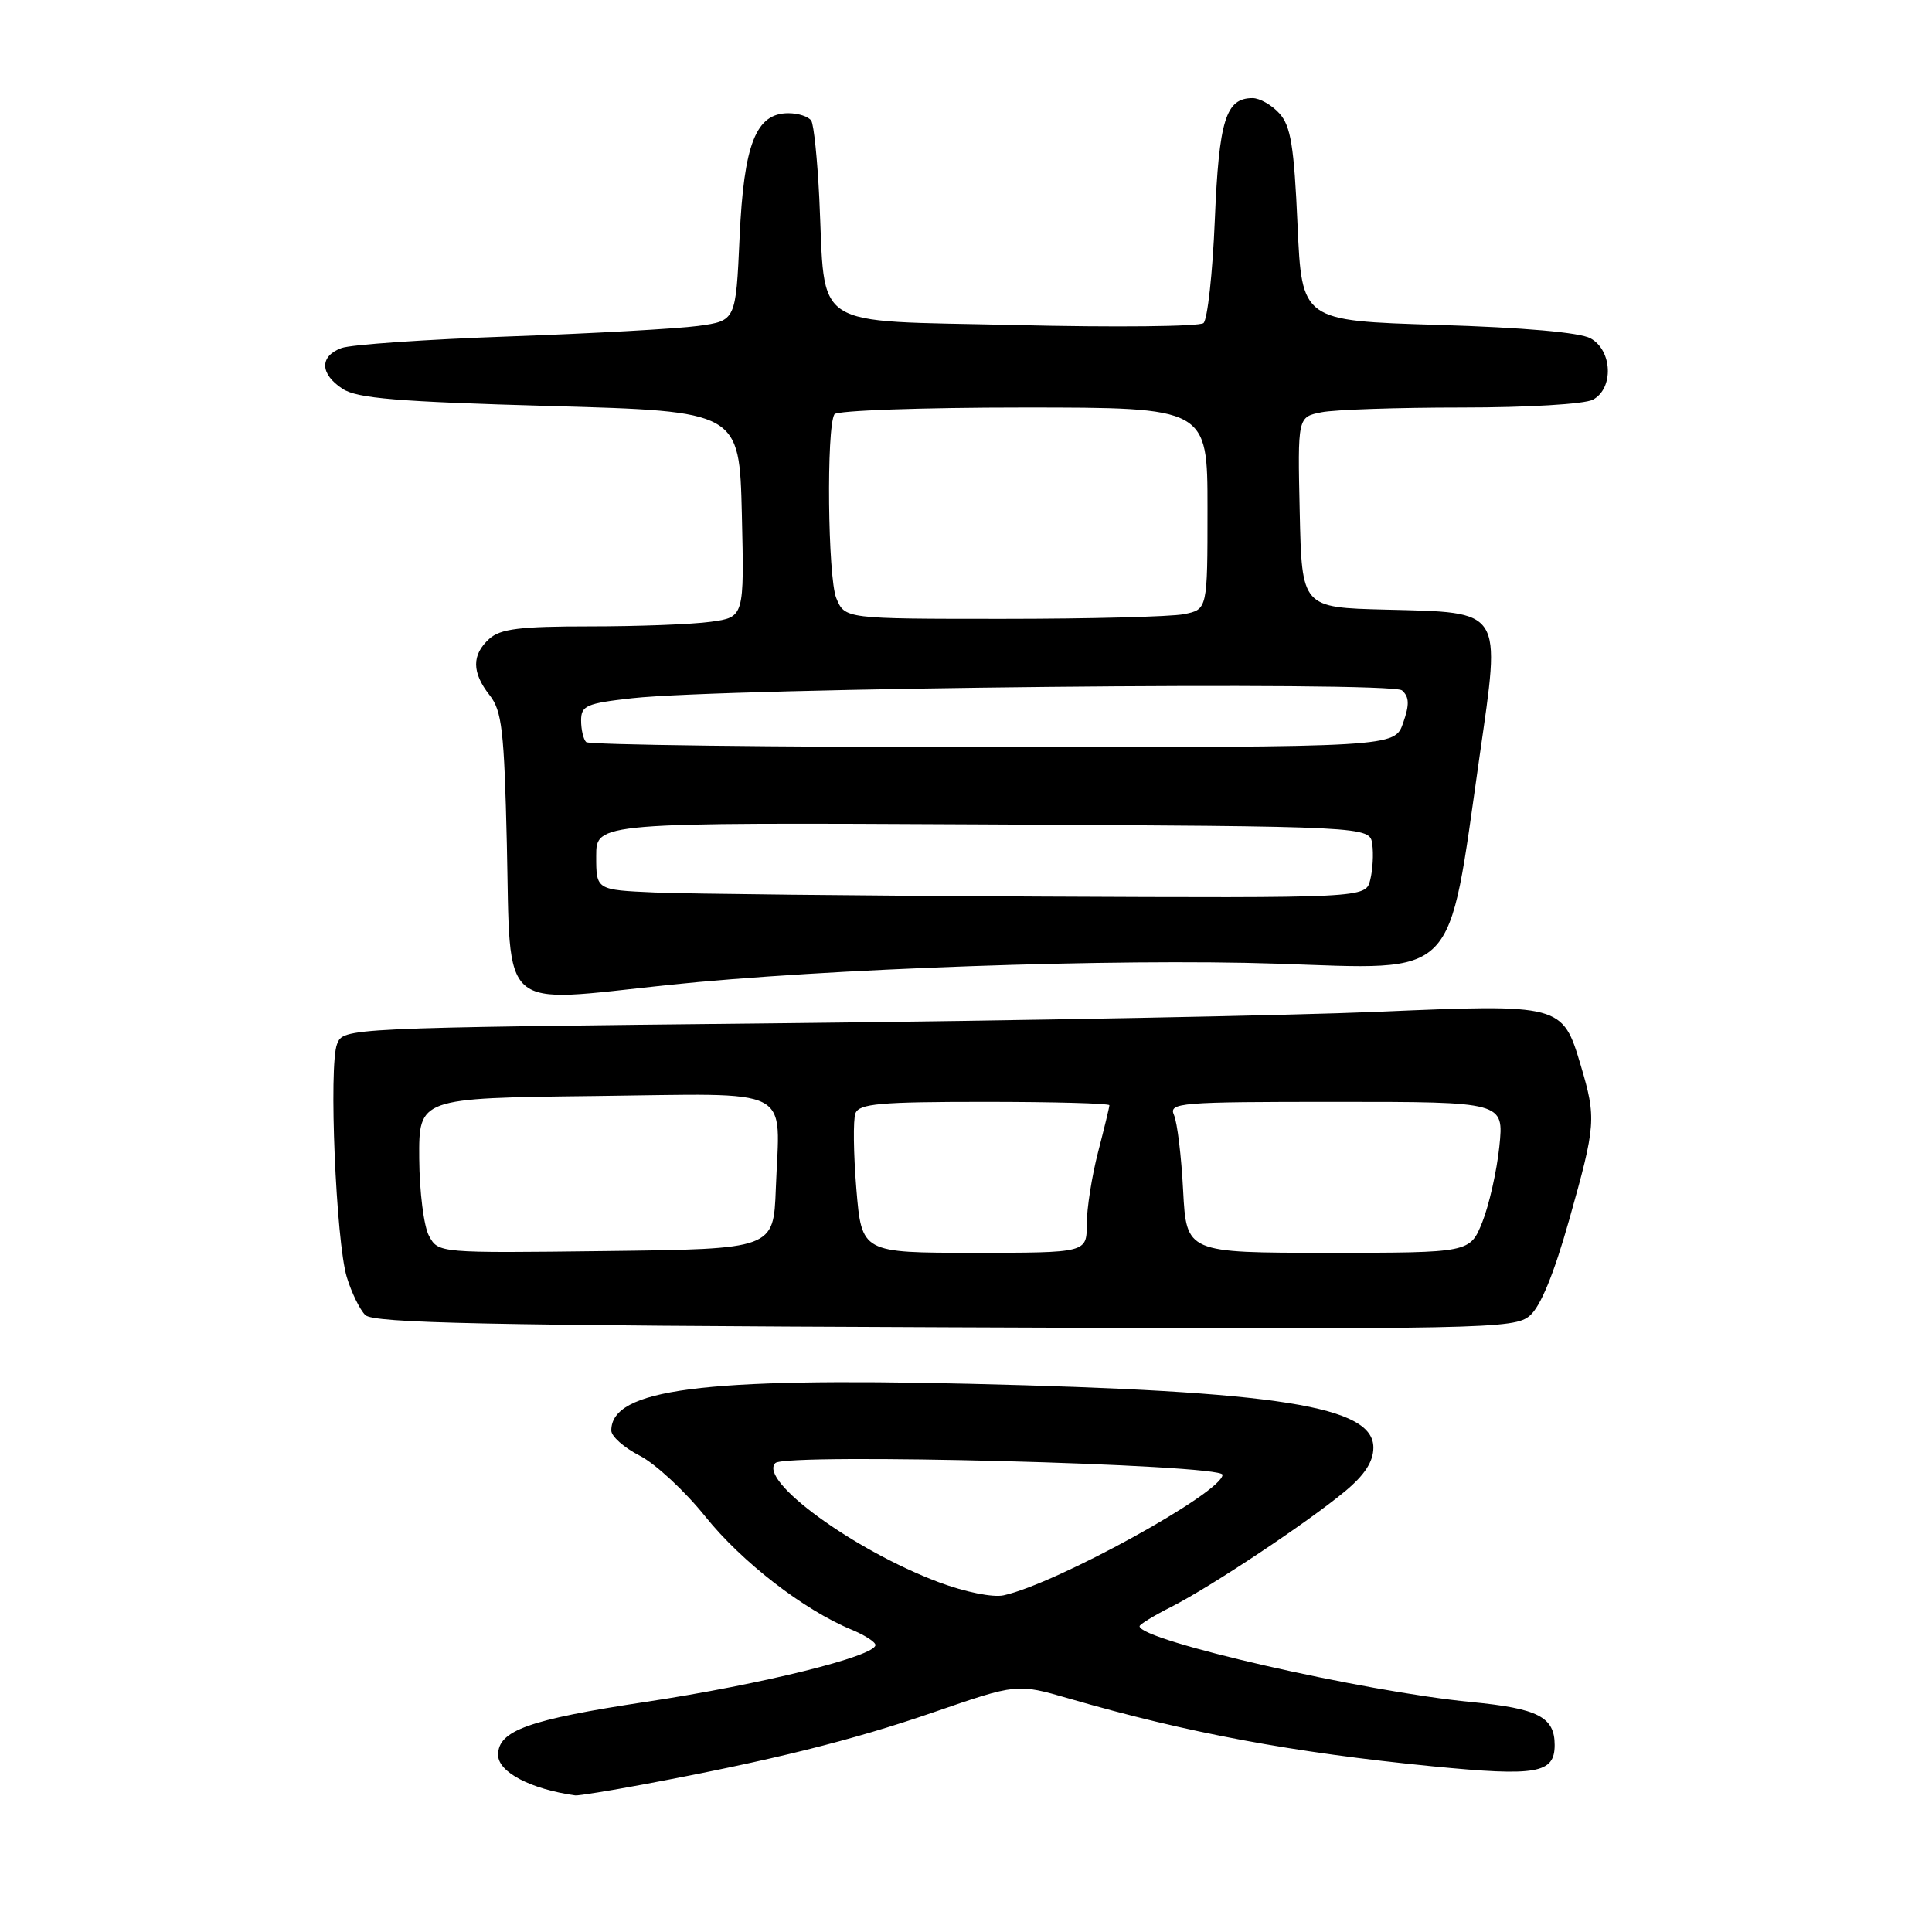 <?xml version="1.0" encoding="UTF-8" standalone="no"?>
<!DOCTYPE svg PUBLIC "-//W3C//DTD SVG 1.1//EN" "http://www.w3.org/Graphics/SVG/1.1/DTD/svg11.dtd" >
<svg xmlns="http://www.w3.org/2000/svg" xmlns:xlink="http://www.w3.org/1999/xlink" version="1.1" viewBox="0 0 256 256">
 <g >
 <path fill="currentColor"
d=" M 85.23 236.45 C 102.31 233.25 112.83 230.63 123.63 226.91 C 134.76 223.07 134.76 223.07 141.63 225.06 C 157.34 229.62 171.29 232.22 189.85 234.05 C 203.63 235.40 206.00 234.99 206.00 231.22 C 206.00 227.51 203.79 226.38 194.96 225.53 C 180.73 224.16 151.00 217.37 151.00 215.48 C 151.00 215.24 152.91 214.07 155.25 212.89 C 160.47 210.24 173.19 201.78 178.23 197.60 C 180.82 195.45 181.97 193.68 181.98 191.83 C 182.02 186.32 169.53 184.34 128.50 183.36 C 93.04 182.51 81.00 184.08 81.00 189.55 C 81.00 190.33 82.69 191.82 84.76 192.88 C 86.83 193.94 90.75 197.57 93.46 200.95 C 98.28 206.96 106.47 213.30 112.82 215.93 C 114.57 216.65 116.00 217.57 116.00 217.97 C 116.00 219.45 100.98 223.18 85.63 225.50 C 70.04 227.86 66.00 229.31 66.00 232.53 C 66.00 234.81 70.30 237.07 76.23 237.90 C 76.63 237.95 80.68 237.30 85.23 236.45 Z  M 202.71 174.33 C 204.13 173.13 205.91 168.78 207.93 161.61 C 211.47 149.06 211.53 148.16 209.46 141.18 C 207.05 133.06 206.91 133.02 182.50 134.07 C 170.95 134.56 135.40 135.24 103.50 135.58 C 45.50 136.20 45.50 136.20 44.66 138.35 C 43.54 141.19 44.52 164.47 45.95 169.22 C 46.57 171.26 47.67 173.53 48.40 174.25 C 49.46 175.32 64.29 175.63 125.14 175.87 C 197.10 176.16 200.67 176.09 202.71 174.33 Z  M 88.50 130.52 C 109.08 128.35 148.00 126.98 169.15 127.69 C 193.42 128.49 191.77 130.18 196.05 100.21 C 198.87 80.53 199.28 81.18 183.62 80.78 C 172.50 80.50 172.50 80.50 172.22 67.88 C 171.94 55.26 171.94 55.26 175.10 54.63 C 176.83 54.28 185.20 54.00 193.69 54.00 C 202.42 54.00 209.97 53.55 211.07 52.96 C 213.85 51.47 213.66 46.43 210.75 44.83 C 209.32 44.05 201.92 43.40 190.50 43.05 C 172.50 42.50 172.50 42.50 171.93 29.78 C 171.47 19.37 171.04 16.70 169.53 15.03 C 168.52 13.91 166.91 13.00 165.97 13.00 C 162.42 13.00 161.52 15.91 160.97 29.13 C 160.68 36.19 160.00 42.34 159.47 42.81 C 158.94 43.27 147.72 43.39 134.54 43.07 C 107.03 42.42 109.41 43.96 108.56 26.25 C 108.31 21.16 107.84 16.54 107.50 16.00 C 107.16 15.45 105.79 15.00 104.46 15.00 C 100.16 15.00 98.56 19.08 98.00 31.45 C 97.50 42.50 97.50 42.50 92.50 43.19 C 89.75 43.56 78.50 44.19 67.50 44.58 C 56.50 44.97 46.49 45.66 45.25 46.12 C 42.32 47.20 42.38 49.55 45.39 51.52 C 47.32 52.79 52.64 53.23 72.88 53.80 C 97.97 54.50 97.97 54.50 98.30 68.14 C 98.62 81.78 98.62 81.78 94.17 82.39 C 91.72 82.73 84.53 83.00 78.19 83.00 C 68.86 83.00 66.31 83.32 64.83 84.65 C 62.49 86.77 62.51 89.11 64.88 92.12 C 66.51 94.20 66.81 96.77 67.16 111.85 C 67.67 134.47 65.89 132.90 88.50 130.52 Z  M 124.39 209.65 C 113.15 205.43 100.44 196.16 102.74 193.86 C 104.10 192.50 162.00 194.02 161.99 195.41 C 161.97 197.75 140.02 209.84 132.98 211.39 C 131.57 211.70 127.88 210.96 124.39 209.65 Z  M 56.85 163.77 C 56.16 162.52 55.58 157.90 55.55 153.50 C 55.50 145.50 55.50 145.50 78.73 145.23 C 105.68 144.92 103.31 143.71 102.80 157.50 C 102.50 165.50 102.50 165.50 80.30 165.77 C 58.12 166.04 58.09 166.04 56.85 163.77 Z  M 113.47 157.52 C 113.09 152.86 113.03 148.36 113.35 147.52 C 113.84 146.24 116.58 146.00 130.47 146.00 C 139.56 146.00 147.00 146.20 147.00 146.45 C 147.00 146.70 146.32 149.49 145.50 152.66 C 144.68 155.83 144.00 160.13 144.00 162.21 C 144.00 166.00 144.00 166.00 129.09 166.00 C 114.18 166.00 114.18 166.00 113.47 157.52 Z  M 156.77 157.75 C 156.54 153.21 155.99 148.71 155.56 147.75 C 154.84 146.11 156.22 146.00 177.04 146.00 C 199.28 146.00 199.28 146.00 198.67 151.92 C 198.33 155.18 197.31 159.68 196.42 161.92 C 194.78 166.00 194.78 166.00 175.99 166.00 C 157.21 166.00 157.21 166.00 156.77 157.75 Z  M 86.75 118.26 C 79.00 117.92 79.00 117.92 79.00 113.45 C 79.00 108.98 79.00 108.98 130.25 109.24 C 181.50 109.50 181.50 109.50 181.83 111.85 C 182.02 113.15 181.89 115.28 181.56 116.60 C 180.96 119.00 180.96 119.00 137.73 118.80 C 113.95 118.69 91.01 118.44 86.75 118.26 Z  M 77.67 98.33 C 77.30 97.97 77.00 96.68 77.00 95.47 C 77.00 93.50 77.69 93.20 83.75 92.52 C 96.17 91.14 184.37 90.24 185.77 91.48 C 186.74 92.35 186.78 93.34 185.92 95.80 C 184.80 99.00 184.80 99.00 131.57 99.00 C 102.29 99.00 78.03 98.70 77.67 98.33 Z  M 110.81 79.25 C 109.69 76.52 109.48 56.64 110.57 54.89 C 110.87 54.40 122.12 54.00 135.56 54.00 C 160.00 54.00 160.00 54.00 160.00 67.38 C 160.00 80.75 160.00 80.75 156.88 81.38 C 155.16 81.72 144.35 82.00 132.85 82.00 C 111.95 82.00 111.95 82.00 110.81 79.25 Z "/>
</g>
</svg>